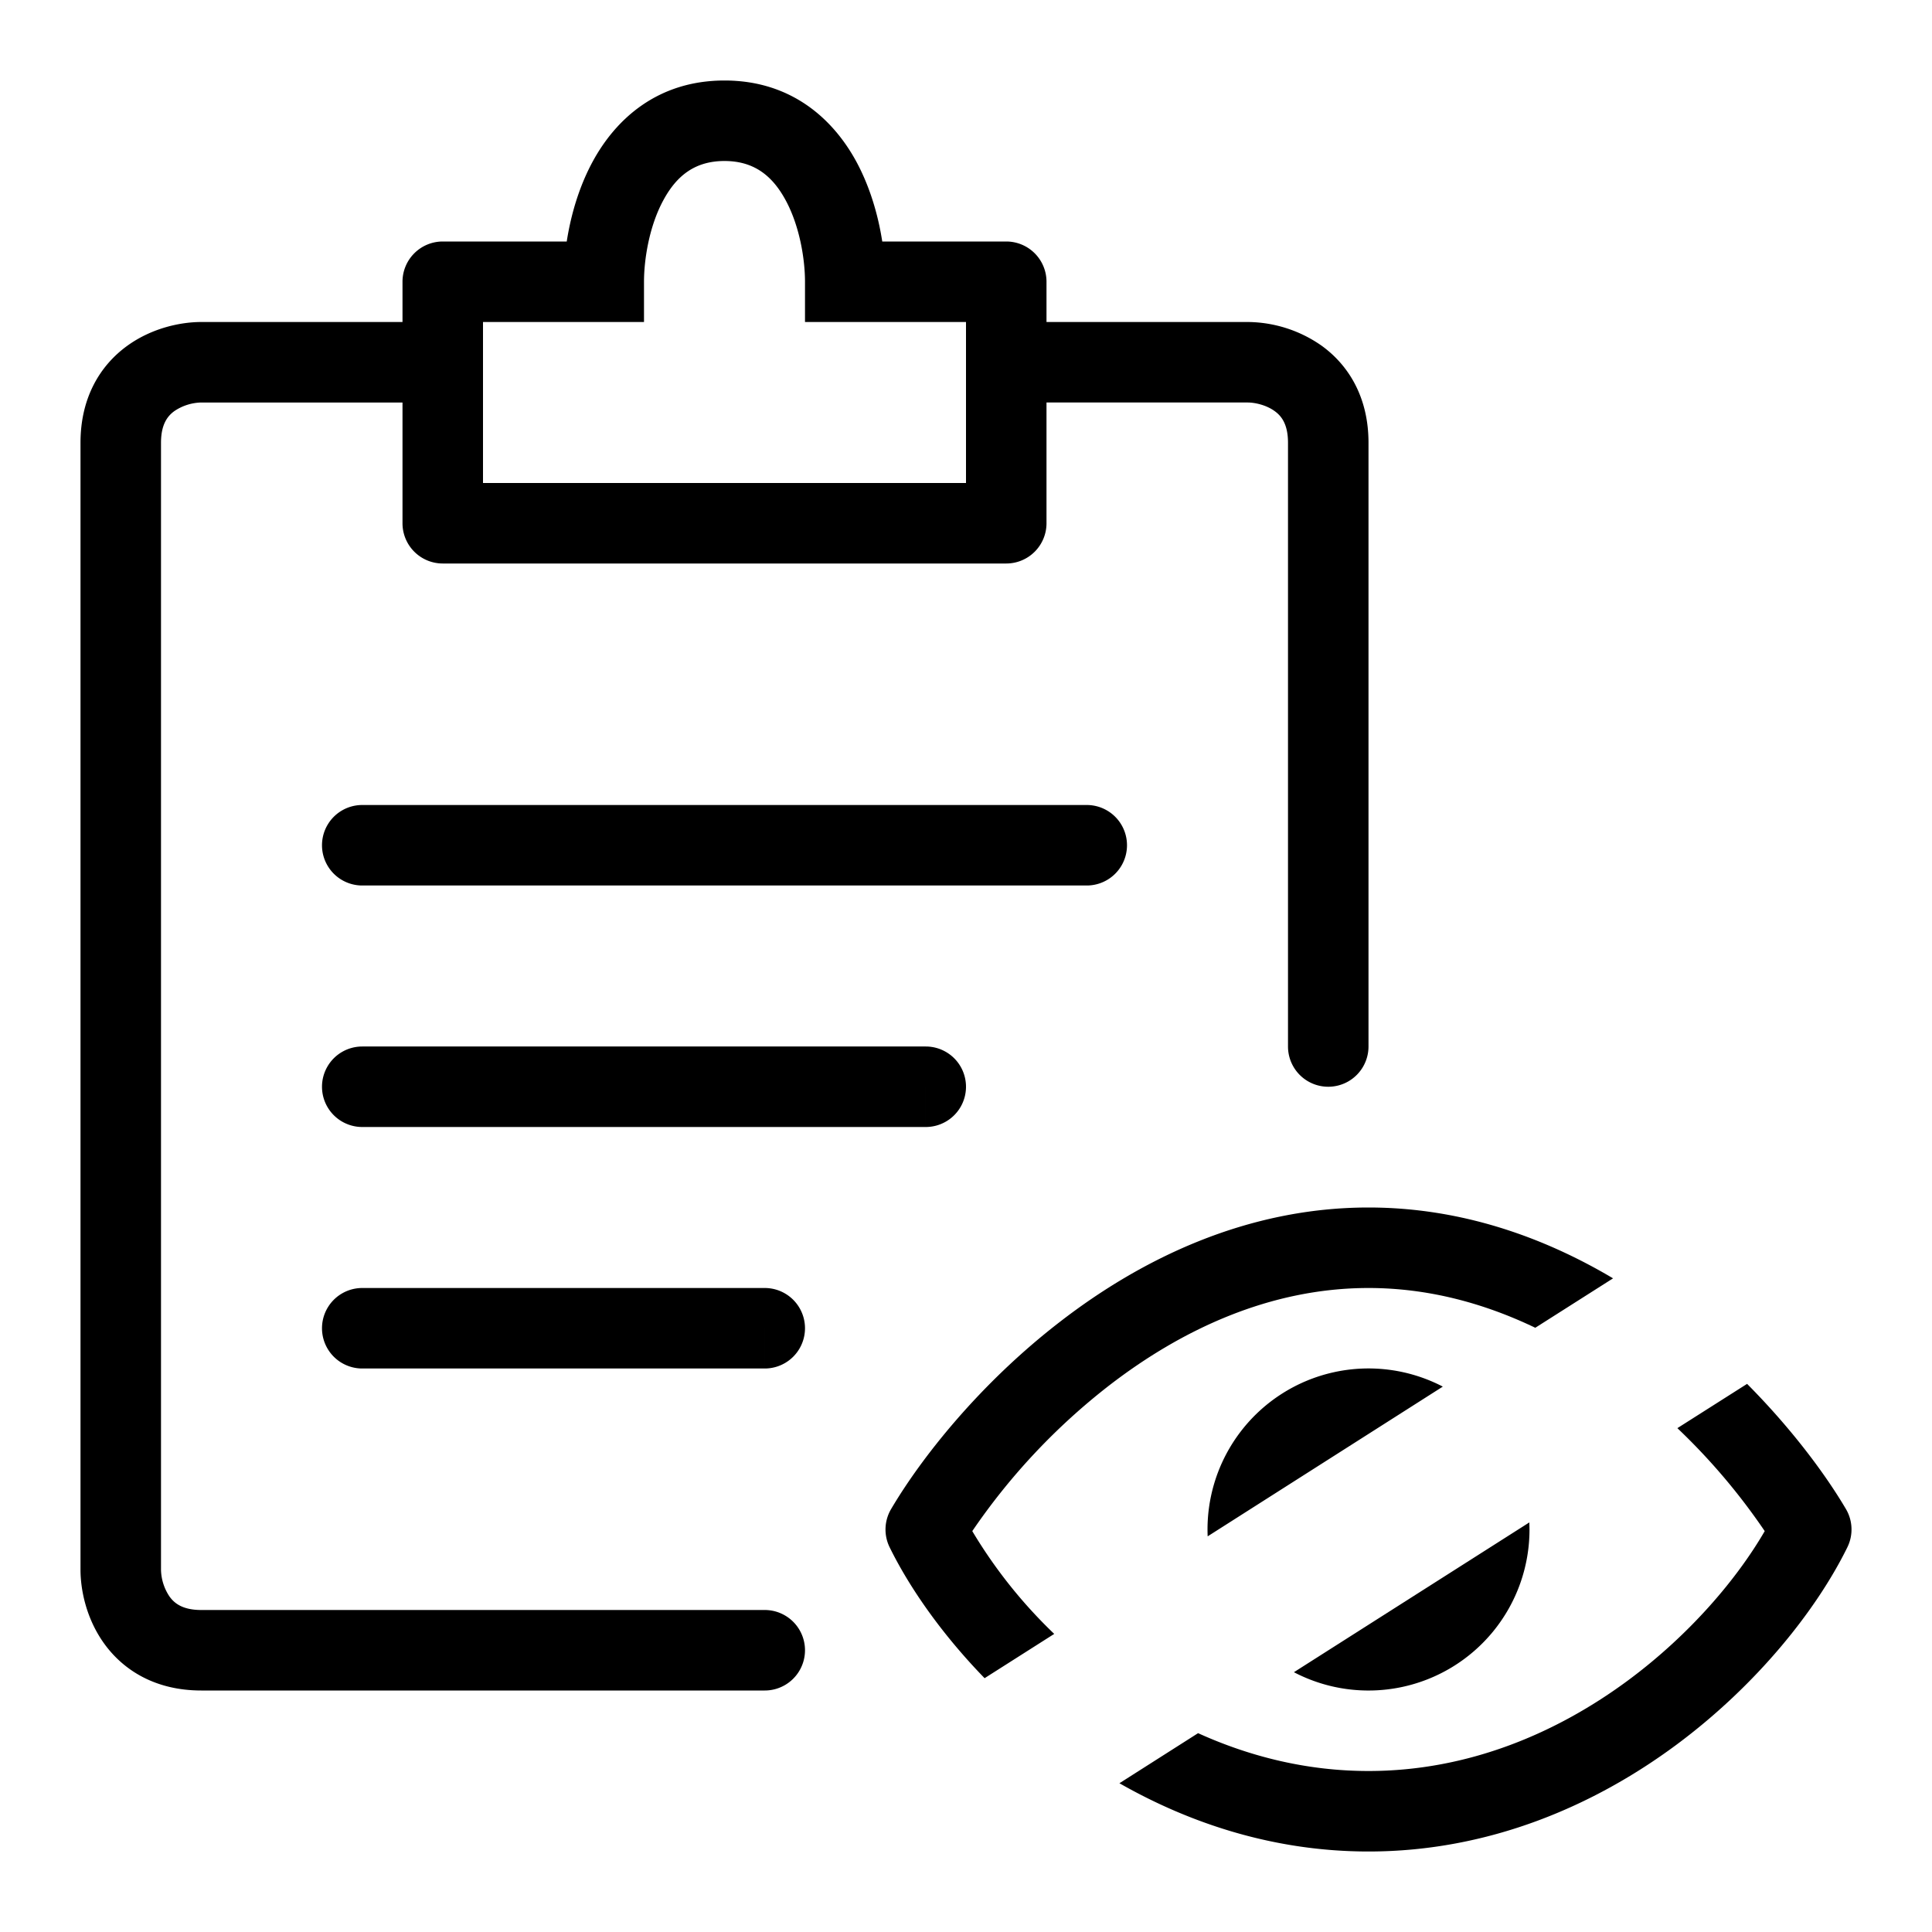 <svg viewBox="0 0 24 24" xmlns="http://www.w3.org/2000/svg"><path d="M10.5 3.5H10V4h.5zm-3 0V4H8v-.5zm-2 0V3a.5.5 0 0 0-.5.5zm0 3H5a.5.5 0 0 0 .5.5zm7 0V7a.5.5 0 0 0 .5-.5zm0-3h.5a.5.5 0 0 0-.5-.5zM16 13a.5.5 0 0 0 1 0zm-6.5 8a.5.5 0 0 0 0-1zm-5-11a.5.5 0 0 0 0 1zm9 1a.5.5 0 0 0 0-1zm-9 2a.5.5 0 0 0 0 1zm7 1a.5.5 0 0 0 0-1zm-7 2a.5.5 0 0 0 0 1zm5 1a.5.5 0 0 0 0-1zM11 3.5c0-.39-.085-.977-.36-1.488C10.353 1.481 9.831 1 9 1v1c.369 0 .597.186.76.488.175.323.24.735.24 1.012zM9 1c-.831 0-1.353.48-1.64 1.012C7.085 2.522 7 3.111 7 3.5h1c0-.277.065-.69.24-1.012C8.403 2.186 8.63 2 9 2zM7.5 3h-2v1h2zm-2 4h7V6h-7zm7-4h-2v1h2zm.5 3.5v-2h-1v2zm0-2v-1h-1v1zm-.5.5h3V4h-3zm3 0c.087 0 .228.03.333.106.08.057.167.157.167.394h1c0-.563-.246-.963-.583-1.206A1.617 1.617 0 0 0 15.5 4zm.5.5V13h1V5.5zm-11-2v1h1v-1zm0 1v2h1v-2zm.5-.5h-3v1h3zm-3 0c-.247 0-.606.07-.917.294C1.246 4.537 1 4.937 1 5.5h1c0-.237.088-.337.167-.394A.62.62 0 0 1 2.5 5zM1 5.5v14h1v-14zm0 14c0 .247.07.606.294.917.243.337.643.583 1.206.583v-1c-.237 0-.337-.088-.394-.167A.619.619 0 0 1 2 19.5zM2.5 21h7v-1h-7zm2-10h9v-1h-9zm0 3h7v-1h-7zm0 3h5v-1h-5z" /><path clip-rule="evenodd" d="M20.038 15.88c-.864-.513-1.89-.88-3.038-.88-1.52 0-2.828.644-3.829 1.417-1 .77-1.728 1.695-2.102 2.33a.5.5 0 0 0-.018.473c.249.507.651 1.082 1.18 1.627l.865-.55a6.082 6.082 0 0 1-1.018-1.277 7.96 7.96 0 0 1 1.704-1.812C14.672 16.522 15.77 16 17 16c.745 0 1.44.191 2.072.494zm-2.115 1.345a2 2 0 0 0-2.921 1.86zm-1.85 3.548 2.925-1.861L19 19a2 2 0 0 1-2.926 1.773zm-1.19.757c.64.29 1.351.47 2.117.47 1.244 0 2.345-.475 3.226-1.127.775-.574 1.358-1.27 1.696-1.853a7.811 7.811 0 0 0-1.085-1.279l.866-.55c.556.56.974 1.124 1.228 1.555a.5.5 0 0 1 .018.474c-.381.776-1.123 1.712-2.128 2.457C19.811 22.425 18.506 23 17 23c-1.166 0-2.212-.345-3.094-.848z" fill-rule="evenodd"/><path d="m11.497 22.5 11-7" stroke-linecap="round" stroke-linejoin="round"/></svg>